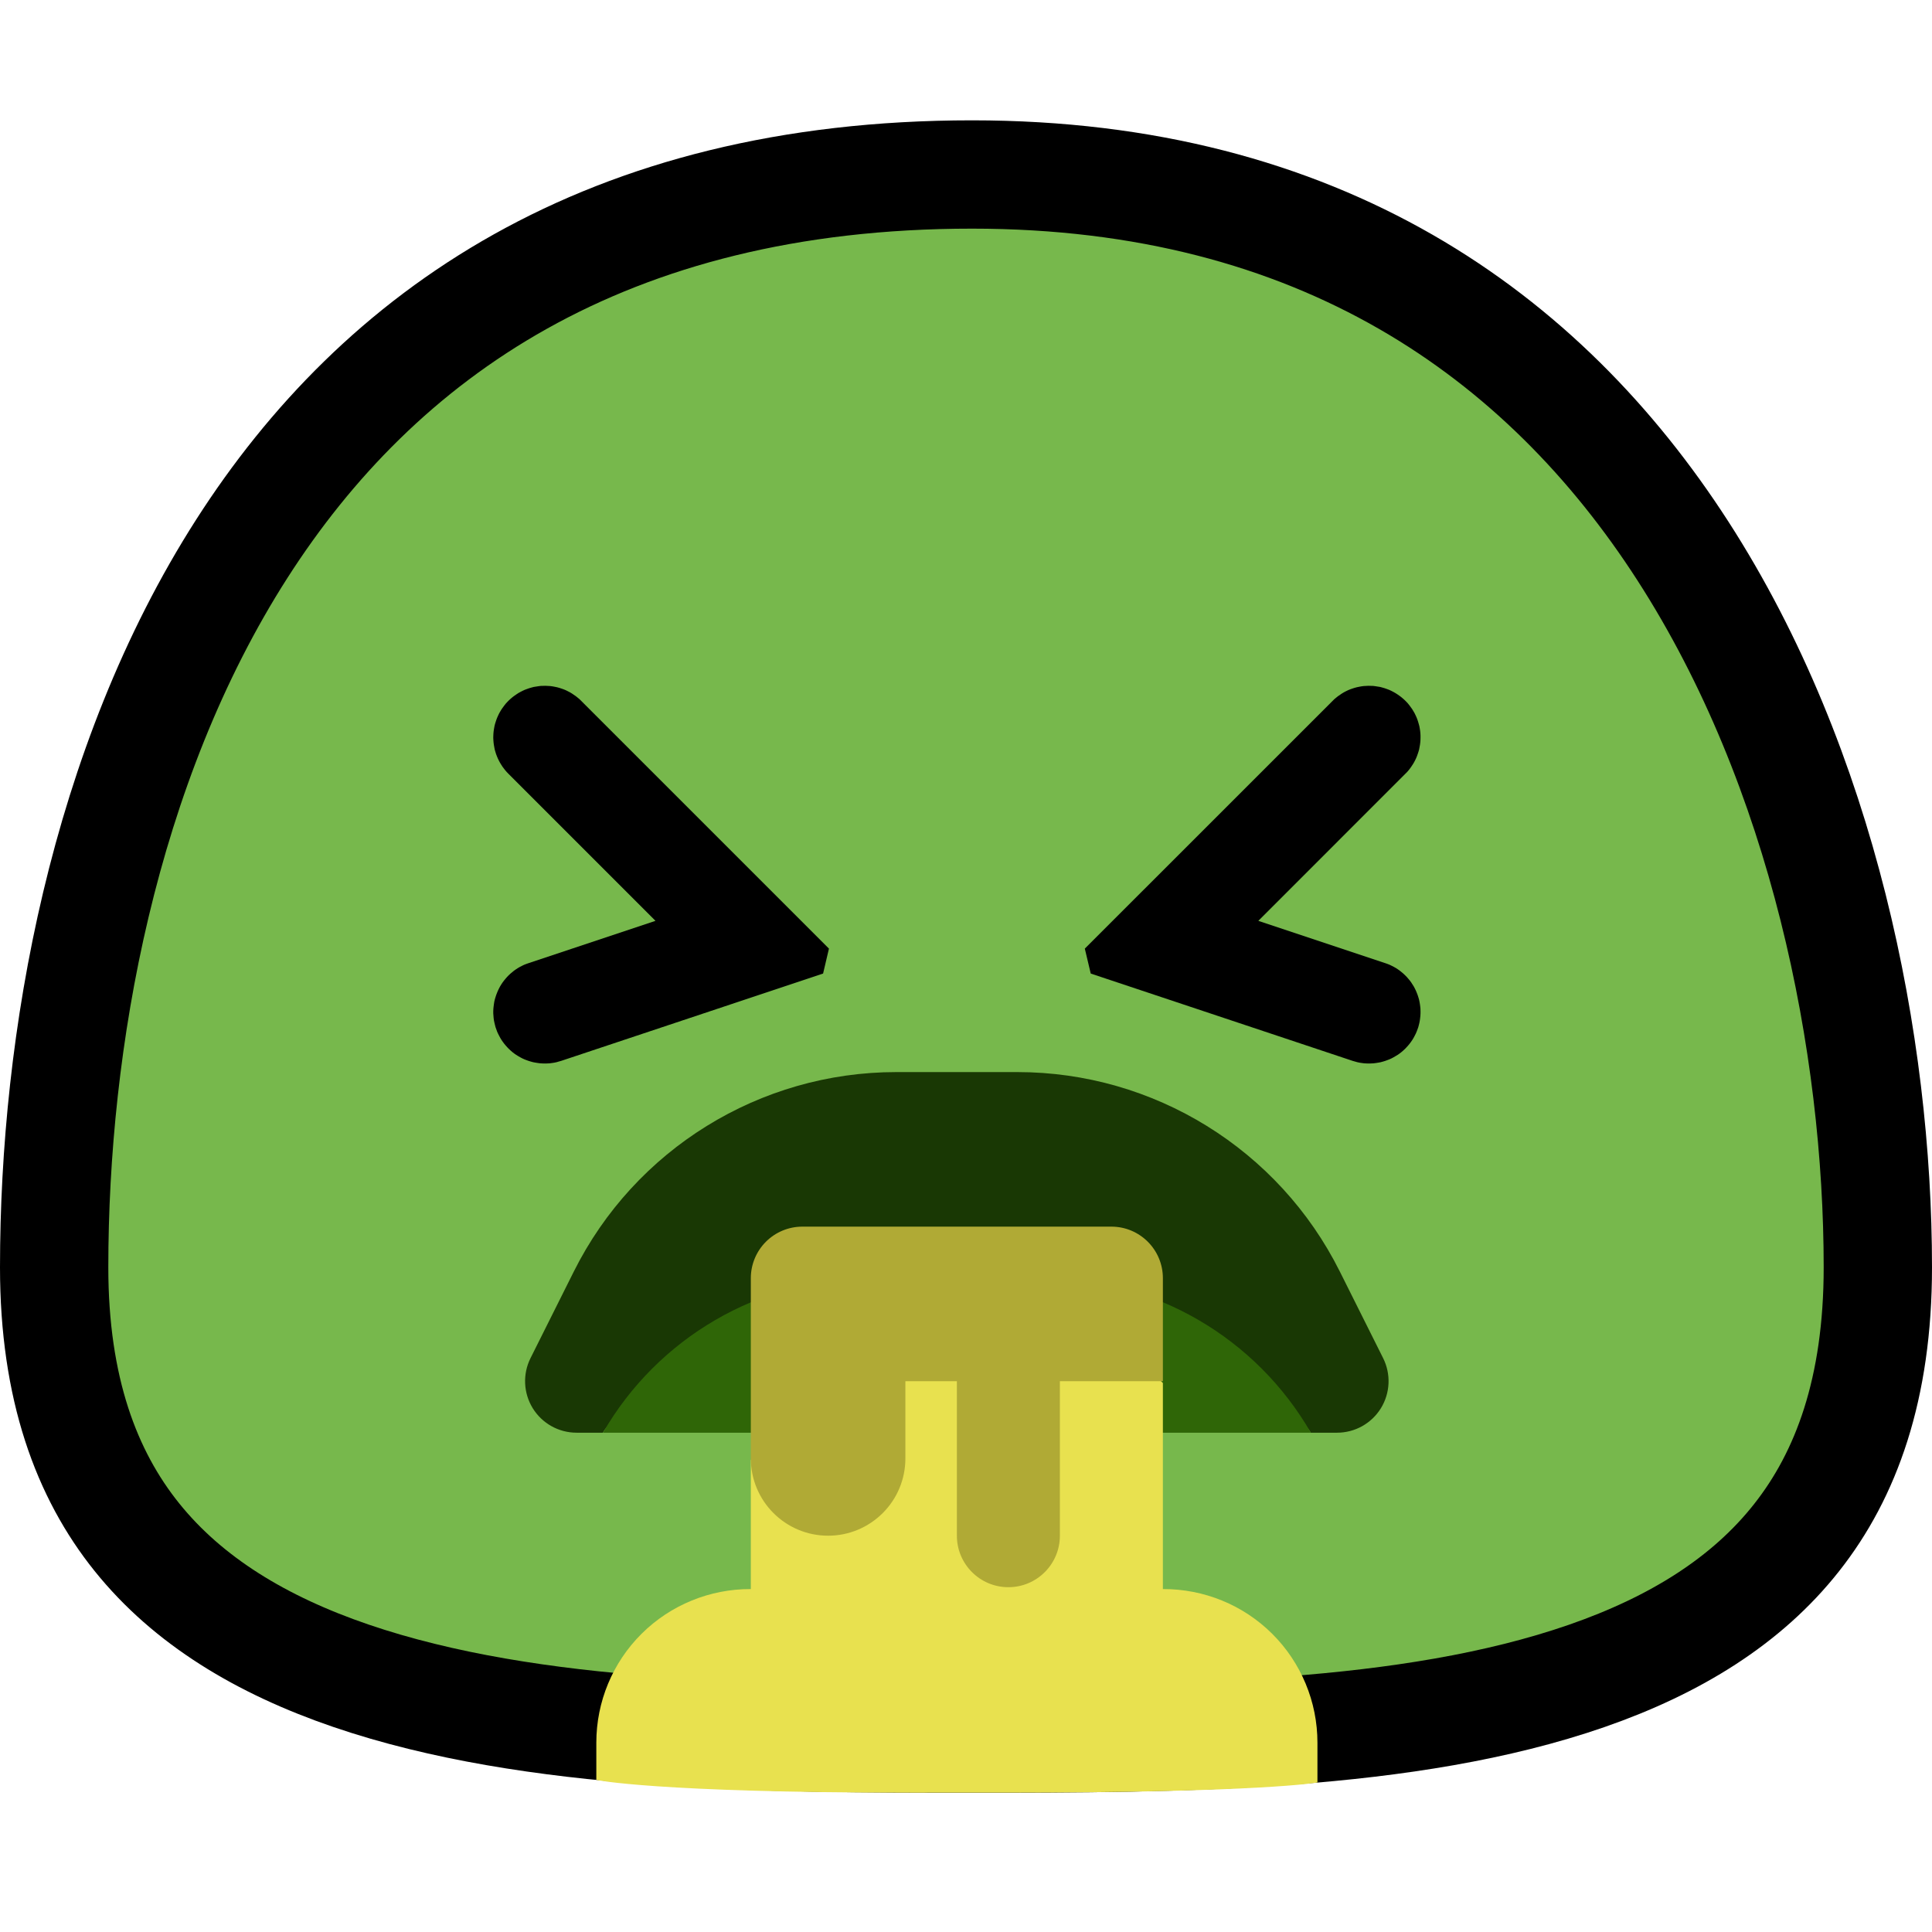 <svg width="32" height="32" viewBox="0 0 32 32" fill="none" xmlns="http://www.w3.org/2000/svg">
<path d="M31.103 20.992C31.103 23.002 30.578 24.428 29.758 25.467C28.931 26.517 27.742 27.251 26.282 27.758C23.321 28.786 19.51 28.796 16.1 28.796C12.691 28.796 8.827 28.786 5.813 27.756C4.326 27.248 3.112 26.512 2.267 25.46C1.432 24.421 0.897 22.997 0.897 20.992C0.897 17.244 1.704 12.683 4.005 9.089C6.272 5.548 10.018 2.89 16.1 2.89C21.864 2.89 25.569 5.553 27.871 9.121C30.202 12.734 31.103 17.301 31.103 20.992Z" fill="#77B84C" stroke="black" stroke-width="1.794"/>
<path fill-rule="evenodd" clip-rule="evenodd" d="M9.985 23.73H9.55C9.254 23.73 8.98 23.577 8.824 23.325C8.669 23.073 8.655 22.759 8.787 22.495C9 22.069 9.249 21.57 9.505 21.059C10.517 19.035 12.585 17.757 14.846 17.757C15.505 17.757 16.191 17.757 16.85 17.757C19.111 17.757 21.179 19.035 22.191 21.059C22.447 21.57 22.696 22.069 22.909 22.495C23.041 22.759 23.027 23.073 22.872 23.325C22.716 23.577 22.442 23.73 22.146 23.73H21.711C20.81 22.168 10.886 22.168 9.985 23.73Z" fill="#193804"/>
<path fill-rule="evenodd" clip-rule="evenodd" d="M9.987 23.73C10.888 22.168 12.567 21.17 14.421 21.17C15.351 21.17 16.349 21.17 17.279 21.17C19.133 21.17 20.812 22.168 21.712 23.73H9.987Z" fill="#2F6607"/>
<path fill-rule="evenodd" clip-rule="evenodd" d="M19.261 22.907L18.408 22.054H13.289L12.436 24.187V26.32C12.436 26.32 12.436 26.32 12.435 26.32C11.758 26.317 11.107 26.583 10.627 27.06C10.146 27.538 9.877 28.187 9.877 28.864C9.877 29.424 9.877 29.482 9.877 29.482C9.877 29.482 10.861 29.692 15.046 29.692C15.405 29.694 12.355 29.692 16.64 29.692C20.924 29.692 21.821 29.524 21.821 29.524C21.821 29.524 21.821 29.524 21.821 28.864C21.821 28.187 21.551 27.538 21.071 27.06C20.591 26.583 19.94 26.317 19.262 26.32C19.261 26.32 19.261 26.32 19.261 26.32V22.907Z" fill="#E8E14F"/>
<path fill-rule="evenodd" clip-rule="evenodd" d="M19.261 21.17C19.261 20.699 18.879 20.317 18.408 20.317C17.097 20.317 14.601 20.317 13.289 20.317C13.063 20.317 12.846 20.407 12.686 20.567C12.526 20.727 12.436 20.944 12.436 21.17C12.436 21.985 12.436 23.224 12.436 24.156C12.436 24.863 13.009 25.436 13.716 25.436C13.717 25.436 13.717 25.436 13.718 25.436C14.056 25.436 14.381 25.301 14.621 25.061C14.861 24.822 14.996 24.497 14.996 24.158C14.996 23.517 14.996 22.877 14.996 22.877H15.849C15.849 22.877 15.849 24.425 15.849 25.436C15.849 25.907 16.231 26.289 16.702 26.289C17.173 26.289 17.555 25.907 17.555 25.436C17.555 24.425 17.555 22.877 17.555 22.877H19.261C19.261 22.877 19.261 21.915 19.261 21.17Z" fill="#B0AA35"/>
<path fill-rule="evenodd" clip-rule="evenodd" d="M22.704 11.36L22.744 11.361L22.782 11.366L22.82 11.372L22.859 11.378L22.896 11.388L22.934 11.399L22.971 11.412L23.006 11.425L23.041 11.441L23.076 11.459L23.11 11.478L23.143 11.499L23.175 11.521L23.206 11.544L23.236 11.569L23.265 11.595L23.292 11.622L23.319 11.651L23.343 11.681L23.366 11.712L23.389 11.744L23.409 11.777L23.429 11.811L23.446 11.846L23.462 11.881L23.476 11.917L23.488 11.953L23.499 11.991L23.509 12.028L23.516 12.067L23.522 12.105L23.526 12.144L23.528 12.183L23.528 12.221L23.527 12.261L23.524 12.299L23.519 12.337L23.512 12.376L23.505 12.414L23.494 12.452L23.482 12.488L23.469 12.525L23.454 12.561L23.437 12.596L23.419 12.63L23.399 12.663L23.377 12.696L23.355 12.727L23.331 12.758L23.306 12.787L23.278 12.815L20.842 15.252L22.945 15.953L22.982 15.966L23.017 15.98L23.052 15.997L23.087 16.015L23.121 16.034L23.153 16.055L23.185 16.078L23.215 16.102L23.245 16.127L23.273 16.154L23.301 16.182L23.326 16.211L23.351 16.241L23.374 16.272L23.395 16.305L23.416 16.338L23.434 16.372L23.451 16.407L23.466 16.443L23.48 16.479L23.492 16.516L23.503 16.553L23.511 16.591L23.518 16.63L23.523 16.668L23.527 16.706L23.528 16.746V16.784L23.526 16.823L23.522 16.862L23.517 16.9L23.51 16.938L23.501 16.976L23.491 17.014L23.478 17.05L23.464 17.087L23.449 17.122L23.431 17.157L23.413 17.191L23.393 17.224L23.371 17.256L23.348 17.287L23.323 17.317L23.297 17.346L23.27 17.374L23.241 17.401L23.212 17.426L23.181 17.45L23.149 17.472L23.116 17.492L23.082 17.512L23.048 17.53L23.013 17.546L22.976 17.56L22.94 17.573L22.903 17.584L22.866 17.594L22.827 17.601L22.789 17.607L22.75 17.612L22.711 17.614L22.673 17.615L22.634 17.614L22.595 17.612L22.557 17.607L22.518 17.601L22.48 17.593L22.442 17.582L22.406 17.572L18.066 16.125L17.968 15.712L22.072 11.609L22.1 11.581L22.129 11.557L22.16 11.532L22.192 11.51L22.224 11.488L22.257 11.468L22.291 11.45L22.326 11.433L22.362 11.418L22.399 11.405L22.436 11.393L22.473 11.383L22.512 11.375L22.55 11.368L22.588 11.363L22.627 11.361L22.666 11.359L22.704 11.36Z" fill="black"/>
<path fill-rule="evenodd" clip-rule="evenodd" d="M9.072 11.361L9.111 11.363L9.149 11.368L9.187 11.375L9.226 11.383L9.263 11.393L9.3 11.405L9.337 11.418L9.373 11.433L9.407 11.45L9.442 11.468L9.475 11.488L9.507 11.51L9.539 11.532L9.57 11.557L9.599 11.581L9.627 11.609L13.73 15.712L13.633 16.125L9.293 17.572L9.256 17.582L9.219 17.593L9.181 17.601L9.142 17.607L9.104 17.612L9.065 17.614L9.026 17.615L8.988 17.614L8.948 17.612L8.91 17.607L8.872 17.601L8.833 17.594L8.796 17.584L8.759 17.573L8.722 17.56L8.686 17.546L8.651 17.53L8.617 17.512L8.582 17.492L8.55 17.472L8.518 17.45L8.487 17.426L8.458 17.401L8.429 17.374L8.402 17.346L8.376 17.317L8.351 17.287L8.328 17.256L8.306 17.224L8.286 17.191L8.268 17.157L8.25 17.122L8.234 17.087L8.221 17.05L8.208 17.014L8.198 16.976L8.189 16.938L8.181 16.9L8.176 16.862L8.173 16.823L8.17 16.784V16.746L8.172 16.706L8.176 16.668L8.181 16.63L8.187 16.591L8.196 16.553L8.207 16.516L8.219 16.479L8.233 16.443L8.248 16.407L8.265 16.372L8.283 16.338L8.303 16.305L8.325 16.272L8.348 16.241L8.373 16.211L8.398 16.182L8.425 16.154L8.454 16.127L8.484 16.102L8.513 16.078L8.546 16.055L8.578 16.034L8.611 16.015L8.646 15.997L8.681 15.98L8.717 15.966L8.754 15.953L10.857 15.252L8.42 12.815L8.393 12.787L8.368 12.758L8.344 12.727L8.321 12.696L8.3 12.663L8.28 12.63L8.262 12.596L8.245 12.561L8.23 12.525L8.216 12.488L8.205 12.452L8.194 12.414L8.187 12.376L8.18 12.337L8.175 12.299L8.172 12.261L8.17 12.221L8.171 12.183L8.173 12.144L8.177 12.105L8.183 12.067L8.19 12.028L8.199 11.991L8.211 11.953L8.223 11.917L8.237 11.881L8.253 11.846L8.27 11.811L8.29 11.777L8.31 11.744L8.333 11.712L8.356 11.681L8.38 11.651L8.407 11.622L8.434 11.595L8.463 11.569L8.493 11.544L8.524 11.521L8.556 11.499L8.588 11.478L8.623 11.459L8.658 11.441L8.693 11.425L8.728 11.412L8.765 11.399L8.803 11.388L8.84 11.378L8.879 11.372L8.917 11.366L8.955 11.361L8.995 11.36L9.033 11.359L9.072 11.361Z" fill="black"/>
</svg>
